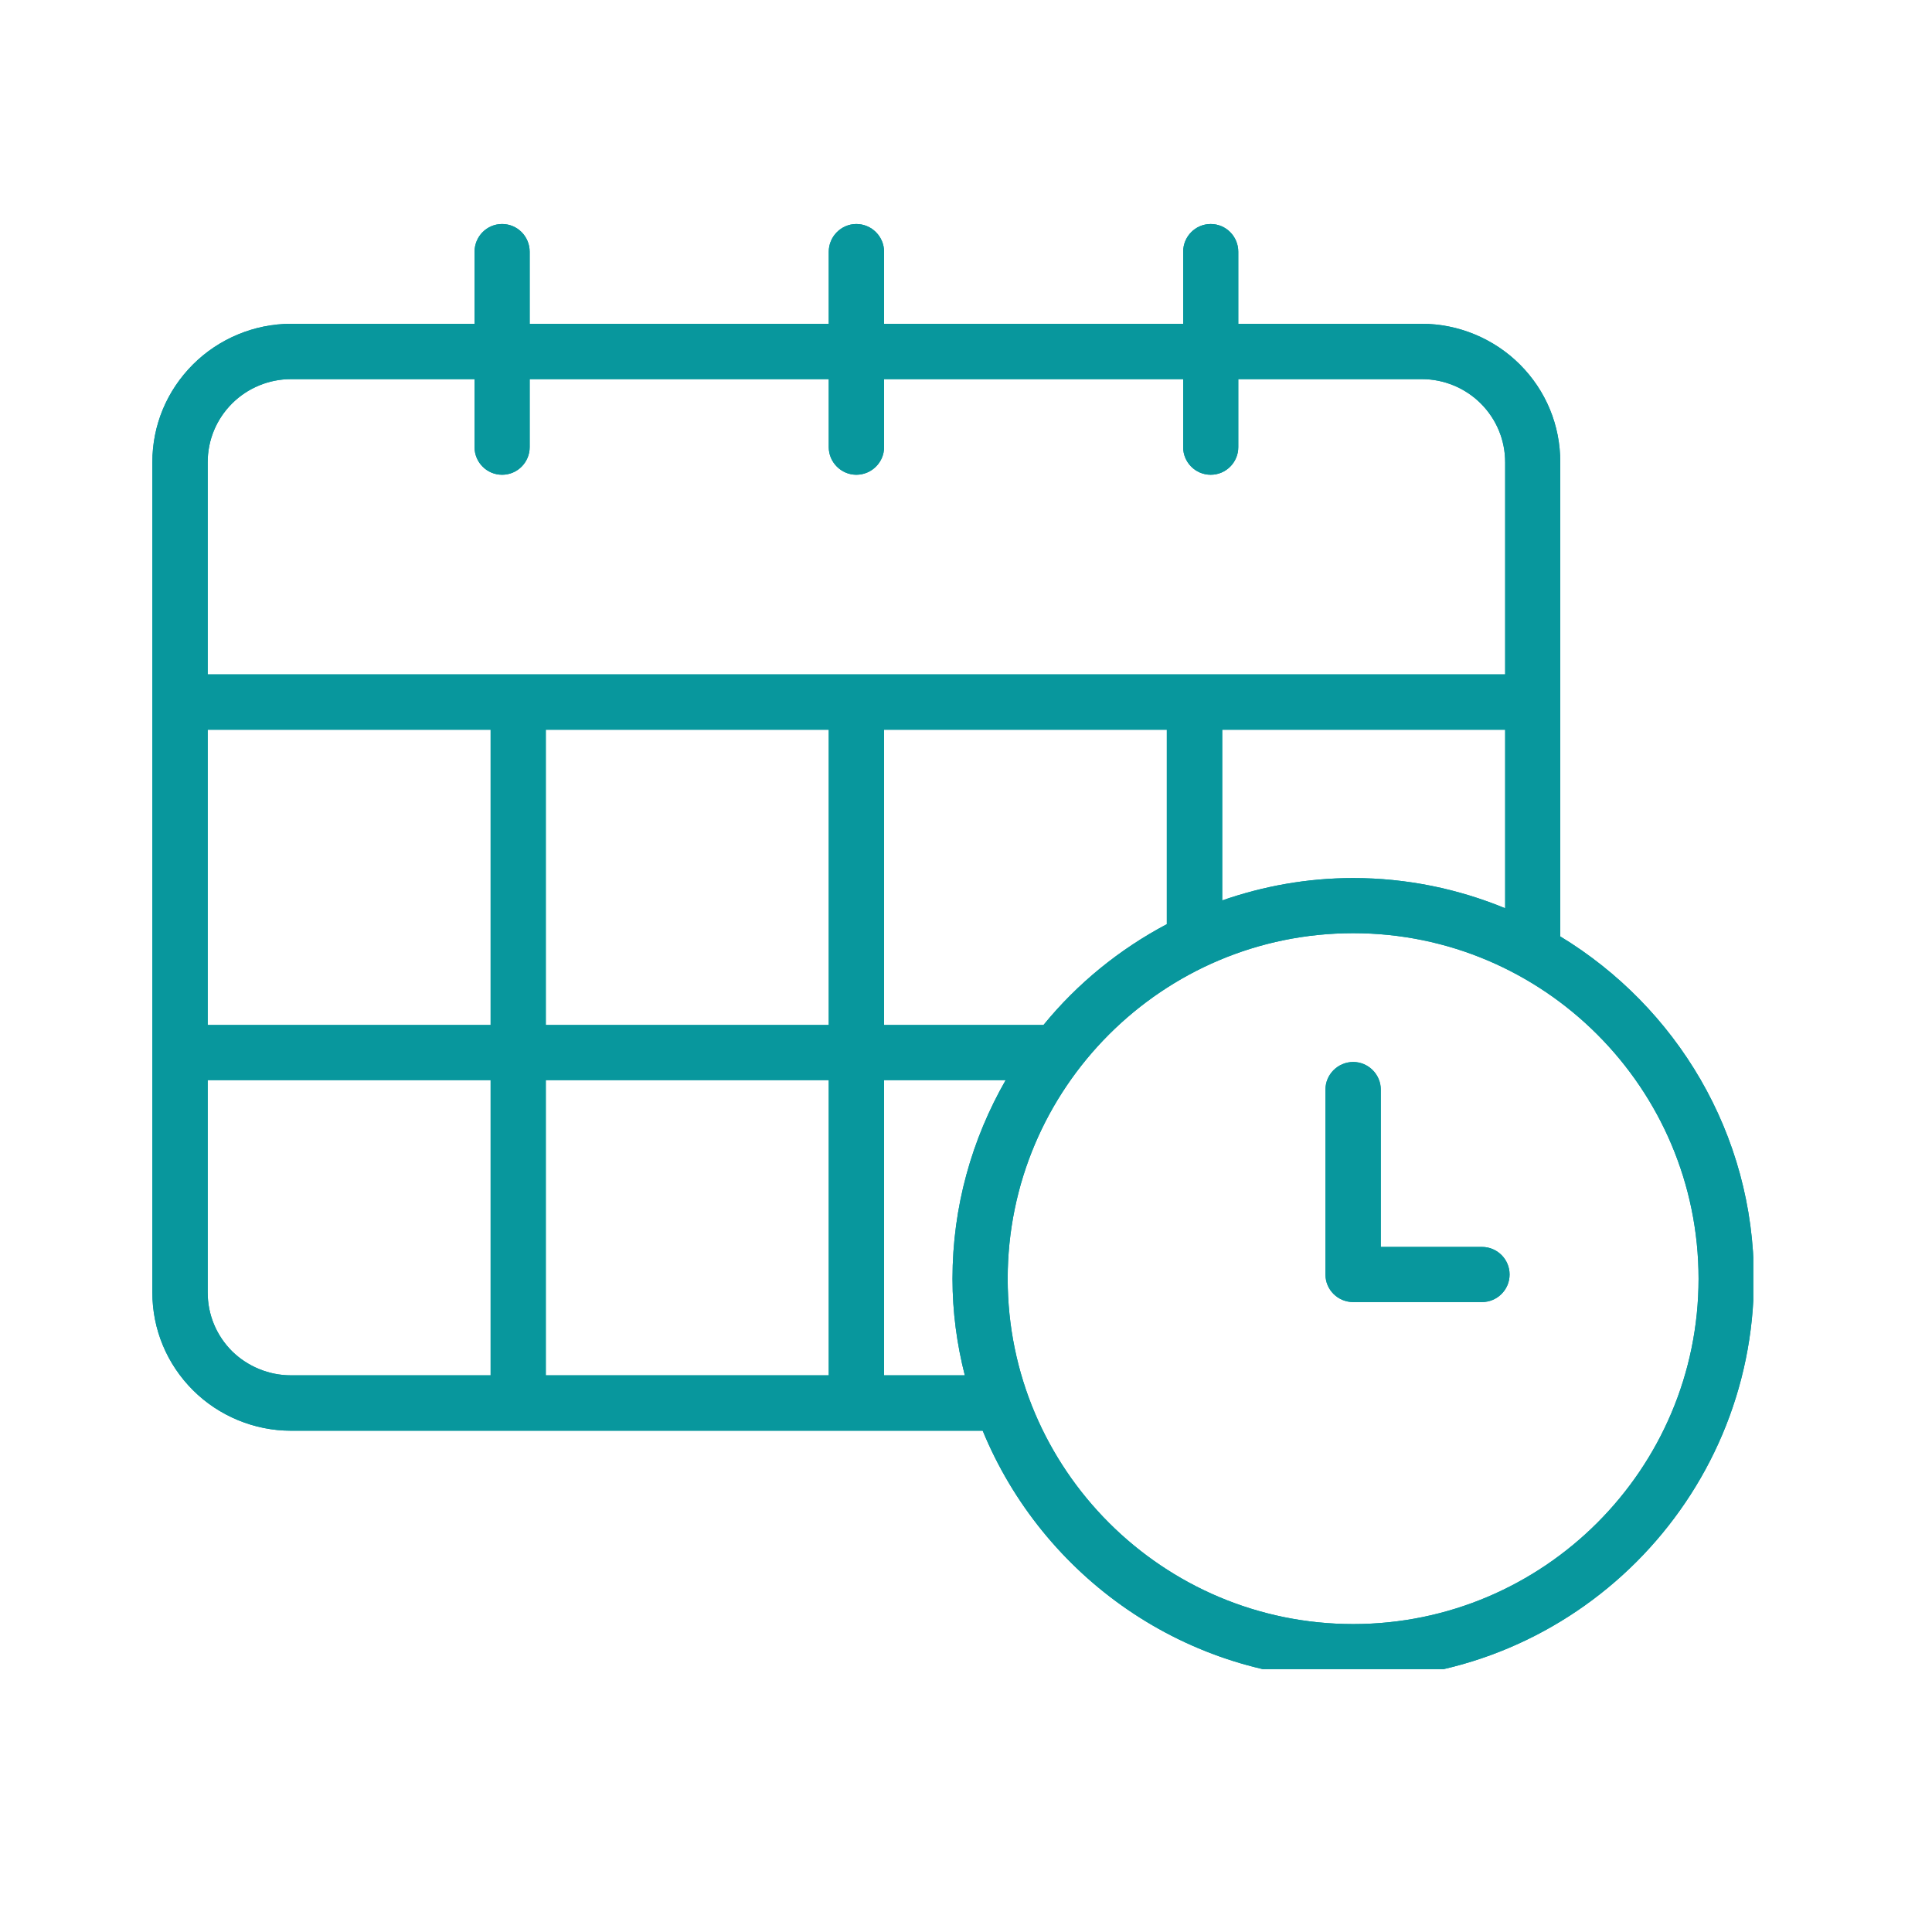 <svg xmlns="http://www.w3.org/2000/svg" xmlns:xlink="http://www.w3.org/1999/xlink" width="30" zoomAndPan="magnify" viewBox="0 0 37.5 37.5" height="30" preserveAspectRatio="xMidYMid meet" version="1.0"><defs><clipPath id="9dbf84837e"><path d="M 2 2 L 37.008 2 L 37.008 37.008 L 2 37.008 Z M 2 2 " clip-rule="nonzero"/></clipPath><clipPath id="52b6b8c70e"><path d="M 0 0 L 37.008 0 L 37.008 37.008 L 0 37.008 Z M 0 0 " clip-rule="nonzero"/></clipPath><clipPath id="5710feeb79"><path d="M 2.945 4.273 L 34.031 4.273 L 34.031 32.398 L 2.945 32.398 Z M 2.945 4.273 " clip-rule="nonzero"/></clipPath><clipPath id="c8ce77ffa6"><path d="M 2.945 4.273 L 34.031 4.273 L 34.031 32.398 L 2.945 32.398 Z M 2.945 4.273 " clip-rule="nonzero"/></clipPath></defs><g clip-path="url(#9dbf84837e)"><path fill="#f2cdfc" d="M 404.219 203.57 C 404.219 314.406 314.371 404.254 203.535 404.254 C 92.699 404.254 2.848 314.406 2.848 203.57 C 2.848 92.734 92.699 2.887 203.535 2.887 C 314.371 2.887 404.219 92.734 404.219 203.57 Z M 404.219 203.57 " fill-opacity="1" fill-rule="nonzero"/></g><g clip-path="url(#52b6b8c70e)"><path fill="#000000" d="M 192.008 95.461 L 192.008 82.168 C 192.008 78.211 195.23 74.988 199.188 74.988 C 203.164 74.988 206.383 78.211 206.383 82.168 L 206.383 95.461 C 206.383 99.422 203.164 102.641 199.203 102.641 L 199.188 102.641 C 195.23 102.641 192.008 99.422 192.008 95.461 Z M 281.473 130.398 L 290.875 121 C 292.23 119.645 292.977 117.84 292.977 115.922 C 292.977 114.004 292.23 112.203 290.863 110.836 C 288.062 108.035 283.508 108.035 280.707 110.836 L 271.309 120.234 C 268.508 123.035 268.508 127.59 271.309 130.391 L 271.32 130.398 C 272.719 131.801 274.559 132.5 276.395 132.5 C 278.234 132.5 280.074 131.801 281.473 130.398 Z M 323.156 193.824 L 309.863 193.824 C 305.906 193.824 302.684 197.047 302.684 201.004 L 302.684 201.02 C 302.684 204.98 305.906 208.199 309.863 208.199 L 323.156 208.199 C 327.117 208.199 330.336 204.98 330.336 201.004 C 330.336 197.047 327.117 193.824 323.156 193.824 Z M 285.09 273.125 C 282.289 270.324 277.738 270.324 274.938 273.125 L 274.926 273.137 C 272.125 275.934 272.125 280.492 274.926 283.289 L 284.324 292.688 C 285.723 294.086 287.559 294.785 289.398 294.785 C 291.238 294.785 293.082 294.086 294.488 292.676 C 297.289 289.879 297.289 285.324 294.488 282.523 Z M 204.32 304.5 L 204.305 304.5 C 200.344 304.5 197.125 307.723 197.125 311.68 L 197.125 324.973 C 197.125 328.934 200.344 332.152 204.32 332.152 C 208.277 332.152 211.5 328.934 211.5 324.973 L 211.5 311.68 C 211.5 307.723 208.277 304.5 204.32 304.5 Z M 132.191 276.742 C 130.832 275.387 129.031 274.637 127.113 274.637 C 125.195 274.637 123.391 275.387 122.035 276.742 L 112.637 286.141 C 109.836 288.941 109.836 293.496 112.648 296.305 C 114.004 297.664 115.805 298.41 117.723 298.41 C 119.641 298.41 121.445 297.664 122.801 296.305 L 132.199 286.906 C 133.559 285.551 134.305 283.746 134.305 281.828 C 134.305 279.91 133.559 278.109 132.199 276.754 Z M 93.645 198.941 L 80.352 198.941 C 76.395 198.941 73.172 202.16 73.172 206.137 C 73.172 210.094 76.395 213.316 80.352 213.316 L 93.645 213.316 C 97.605 213.316 100.824 210.094 100.824 206.137 L 100.824 206.121 C 100.824 202.16 97.605 198.941 93.645 198.941 Z M 123.496 136.121 C 125.414 136.121 127.215 135.375 128.535 134.051 L 128.547 134.039 C 128.559 134.027 128.57 134.016 128.582 134.004 C 131.383 131.207 131.383 126.652 128.582 123.852 L 119.184 114.453 C 117.828 113.098 116.023 112.348 114.105 112.348 C 112.188 112.348 110.387 113.098 109.02 114.465 C 107.664 115.82 106.914 117.621 106.914 119.539 C 106.914 121.457 107.664 123.262 109.02 124.617 L 118.418 134.016 C 119.773 135.375 121.578 136.121 123.496 136.121 Z M 257.238 248.375 C 258.406 249.535 259.055 251.09 259.055 252.746 C 259.059 254.402 258.414 255.961 257.242 257.137 C 256.074 258.316 254.516 258.965 252.855 258.965 C 251.203 258.965 249.645 258.316 248.469 257.141 L 209.184 217.855 C 206.957 219.016 204.434 219.684 201.754 219.684 C 192.871 219.684 185.641 212.457 185.641 203.57 C 185.641 196.883 189.738 191.137 195.551 188.703 L 195.551 145.551 C 195.551 142.133 198.332 139.348 201.754 139.348 C 203.414 139.348 204.973 139.992 206.145 141.164 C 207.312 142.332 207.957 143.891 207.957 145.551 L 207.957 188.703 C 213.773 191.137 217.867 196.883 217.867 203.57 C 217.867 205.211 217.617 206.793 217.16 208.289 Z M 212.168 203.57 C 212.168 198.645 208.723 194.516 204.117 193.441 C 203.891 193.387 203.656 193.344 203.422 193.305 C 203.262 193.277 203.102 193.25 202.938 193.23 C 202.586 193.191 202.23 193.168 201.875 193.164 C 201.836 193.164 201.797 193.16 201.754 193.16 C 201.715 193.16 201.676 193.164 201.637 193.164 C 201.281 193.168 200.922 193.191 200.57 193.23 C 200.406 193.25 200.25 193.277 200.09 193.305 C 199.855 193.344 199.621 193.387 199.391 193.441 C 194.785 194.516 191.344 198.645 191.344 203.57 C 191.344 209.312 196.012 213.984 201.754 213.984 C 204.137 213.984 206.328 213.172 208.082 211.82 C 208.312 211.645 208.531 211.461 208.742 211.266 C 208.84 211.18 208.941 211.094 209.035 211 C 209.305 210.738 209.559 210.465 209.797 210.176 C 209.895 210.059 209.977 209.934 210.07 209.809 C 210.215 209.621 210.355 209.426 210.484 209.227 C 210.582 209.074 210.68 208.914 210.77 208.754 C 210.883 208.562 210.984 208.363 211.086 208.164 C 211.77 206.777 212.168 205.219 212.168 203.57 Z M 407.07 203.57 C 407.07 257.938 385.898 309.051 347.457 347.492 C 309.012 385.934 257.902 407.105 203.535 407.105 C 149.168 407.105 98.055 385.934 59.613 347.492 C 21.172 309.051 0 257.938 0 203.57 C 0 149.203 21.172 98.094 59.613 59.648 C 98.055 21.207 149.168 0.035 203.535 0.035 C 257.902 0.035 309.012 21.207 347.457 59.648 C 385.898 98.094 407.07 149.203 407.07 203.57 Z M 401.367 203.57 C 401.367 150.727 380.793 101.047 343.426 63.68 C 306.059 26.316 256.379 5.734 203.535 5.734 C 150.691 5.734 101.012 26.316 63.645 63.68 C 26.277 101.047 5.699 150.727 5.699 203.57 C 5.699 256.414 26.277 306.094 63.645 343.461 C 101.012 380.828 150.691 401.406 203.535 401.406 C 256.379 401.406 306.059 380.828 343.426 343.461 C 380.793 306.094 401.367 256.414 401.367 203.57 Z M 357.816 203.57 C 357.816 288.641 288.605 357.852 203.535 357.852 C 118.465 357.852 49.254 288.641 49.254 203.57 C 49.254 118.5 118.465 49.289 203.535 49.289 C 288.605 49.289 357.816 118.5 357.816 203.57 Z M 352.113 203.57 C 352.113 121.645 285.461 54.992 203.535 54.992 C 121.605 54.992 54.953 121.645 54.953 203.57 C 54.953 285.496 121.605 352.152 203.535 352.152 C 285.461 352.152 352.113 285.496 352.113 203.57 Z M 352.113 203.57 " fill-opacity="1" fill-rule="nonzero"/></g><g clip-path="url(#5710feeb79)"><path fill="#08979d" d="M 30.285 18.176 L 30.285 8.973 C 30.285 8.254 30.008 7.582 29.5 7.074 C 29 6.574 28.309 6.285 27.602 6.285 L 24.035 6.285 L 24.035 4.887 C 24.035 4.59 23.797 4.348 23.5 4.348 C 23.203 4.348 22.965 4.59 22.965 4.887 L 22.965 6.285 L 17.16 6.285 L 17.16 4.887 C 17.16 4.59 16.918 4.348 16.621 4.348 C 16.328 4.348 16.086 4.59 16.086 4.887 L 16.086 6.285 L 10.281 6.285 L 10.281 4.887 C 10.281 4.59 10.043 4.348 9.746 4.348 C 9.449 4.348 9.211 4.59 9.211 4.887 L 9.211 6.285 L 5.645 6.285 C 4.938 6.285 4.246 6.574 3.746 7.074 C 3.238 7.582 2.957 8.254 2.957 8.973 L 2.957 25.086 C 2.957 25.801 3.238 26.477 3.746 26.984 C 4.246 27.484 4.938 27.77 5.645 27.77 L 19.074 27.77 C 20.238 30.598 23.02 32.598 26.266 32.598 C 30.551 32.598 34.043 29.109 34.043 24.82 C 34.043 22.004 32.535 19.543 30.285 18.176 Z M 26.266 17.043 C 25.375 17.043 24.52 17.199 23.723 17.477 L 23.723 14.164 L 29.215 14.164 L 29.215 17.629 C 28.305 17.254 27.309 17.043 26.266 17.043 Z M 20.254 19.895 L 17.16 19.895 L 17.16 14.164 L 22.648 14.164 L 22.648 17.938 C 21.727 18.426 20.91 19.09 20.254 19.895 Z M 10.594 19.895 L 10.594 14.164 L 16.086 14.164 L 16.086 19.895 Z M 16.086 20.965 L 16.086 26.695 L 10.594 26.695 L 10.594 20.965 Z M 4.031 14.164 L 9.523 14.164 L 9.523 19.895 L 4.031 19.895 Z M 4.504 7.832 C 4.805 7.531 5.219 7.359 5.645 7.359 L 9.211 7.359 L 9.211 8.68 C 9.211 8.973 9.449 9.215 9.746 9.215 C 10.043 9.215 10.281 8.973 10.281 8.68 L 10.281 7.359 L 16.086 7.359 L 16.086 8.68 C 16.086 8.973 16.328 9.215 16.621 9.215 C 16.918 9.215 17.16 8.973 17.16 8.68 L 17.16 7.359 L 22.965 7.359 L 22.965 8.68 C 22.965 8.973 23.203 9.215 23.5 9.215 C 23.797 9.215 24.035 8.973 24.035 8.68 L 24.035 7.359 L 27.602 7.359 C 28.027 7.359 28.441 7.531 28.742 7.832 C 29.047 8.137 29.215 8.543 29.215 8.973 L 29.215 13.09 L 4.031 13.09 L 4.031 8.973 C 4.031 8.543 4.199 8.137 4.504 7.832 Z M 4.504 26.227 C 4.199 25.922 4.031 25.516 4.031 25.086 L 4.031 20.965 L 9.523 20.965 L 9.523 26.695 L 5.645 26.695 C 5.219 26.695 4.805 26.523 4.504 26.227 Z M 17.16 26.695 L 17.16 20.965 L 19.52 20.965 C 18.867 22.105 18.488 23.418 18.488 24.82 C 18.488 25.469 18.574 26.094 18.727 26.695 Z M 26.266 31.523 C 22.566 31.523 19.559 28.516 19.559 24.82 C 19.559 21.121 22.566 18.113 26.266 18.113 C 29.961 18.113 32.969 21.121 32.969 24.82 C 32.969 28.516 29.961 31.523 26.266 31.523 Z M 26.266 31.523 " fill-opacity="1" fill-rule="nonzero"/></g><path fill="#08979d" d="M 28.766 24.203 L 26.801 24.203 L 26.801 21.148 C 26.801 20.855 26.559 20.613 26.266 20.613 C 25.969 20.613 25.727 20.855 25.727 21.148 L 25.727 24.738 C 25.727 25.035 25.969 25.273 26.266 25.273 L 28.766 25.273 C 29.059 25.273 29.301 25.035 29.301 24.738 C 29.301 24.441 29.059 24.203 28.766 24.203 Z M 28.766 24.203 " fill-opacity="1" fill-rule="nonzero"/><g clip-path="url(#c8ce77ffa6)"><path fill="#08979d" d="M 30.285 18.176 L 30.285 8.973 C 30.285 8.254 30.008 7.582 29.5 7.074 C 29 6.574 28.309 6.285 27.602 6.285 L 24.035 6.285 L 24.035 4.887 C 24.035 4.59 23.797 4.348 23.5 4.348 C 23.203 4.348 22.965 4.59 22.965 4.887 L 22.965 6.285 L 17.16 6.285 L 17.16 4.887 C 17.16 4.59 16.918 4.348 16.621 4.348 C 16.328 4.348 16.086 4.59 16.086 4.887 L 16.086 6.285 L 10.281 6.285 L 10.281 4.887 C 10.281 4.59 10.043 4.348 9.746 4.348 C 9.449 4.348 9.211 4.59 9.211 4.887 L 9.211 6.285 L 5.645 6.285 C 4.938 6.285 4.246 6.574 3.746 7.074 C 3.238 7.582 2.957 8.254 2.957 8.973 L 2.957 25.086 C 2.957 25.801 3.238 26.477 3.746 26.984 C 4.246 27.484 4.938 27.77 5.645 27.77 L 19.074 27.77 C 20.238 30.598 23.02 32.598 26.266 32.598 C 30.551 32.598 34.043 29.109 34.043 24.82 C 34.043 22.004 32.535 19.543 30.285 18.176 Z M 26.266 17.043 C 25.375 17.043 24.52 17.199 23.723 17.477 L 23.723 14.164 L 29.215 14.164 L 29.215 17.629 C 28.305 17.254 27.309 17.043 26.266 17.043 Z M 20.254 19.895 L 17.16 19.895 L 17.16 14.164 L 22.648 14.164 L 22.648 17.938 C 21.727 18.426 20.91 19.09 20.254 19.895 Z M 10.594 19.895 L 10.594 14.164 L 16.086 14.164 L 16.086 19.895 Z M 16.086 20.965 L 16.086 26.695 L 10.594 26.695 L 10.594 20.965 Z M 4.031 14.164 L 9.523 14.164 L 9.523 19.895 L 4.031 19.895 Z M 4.504 7.832 C 4.805 7.531 5.219 7.359 5.645 7.359 L 9.211 7.359 L 9.211 8.68 C 9.211 8.973 9.449 9.215 9.746 9.215 C 10.043 9.215 10.281 8.973 10.281 8.68 L 10.281 7.359 L 16.086 7.359 L 16.086 8.68 C 16.086 8.973 16.328 9.215 16.621 9.215 C 16.918 9.215 17.16 8.973 17.16 8.68 L 17.16 7.359 L 22.965 7.359 L 22.965 8.68 C 22.965 8.973 23.203 9.215 23.5 9.215 C 23.797 9.215 24.035 8.973 24.035 8.68 L 24.035 7.359 L 27.602 7.359 C 28.027 7.359 28.441 7.531 28.742 7.832 C 29.047 8.137 29.215 8.543 29.215 8.973 L 29.215 13.09 L 4.031 13.09 L 4.031 8.973 C 4.031 8.543 4.199 8.137 4.504 7.832 Z M 4.504 26.227 C 4.199 25.922 4.031 25.516 4.031 25.086 L 4.031 20.965 L 9.523 20.965 L 9.523 26.695 L 5.645 26.695 C 5.219 26.695 4.805 26.523 4.504 26.227 Z M 17.16 26.695 L 17.16 20.965 L 19.52 20.965 C 18.867 22.105 18.488 23.418 18.488 24.82 C 18.488 25.469 18.574 26.094 18.727 26.695 Z M 26.266 31.523 C 22.566 31.523 19.559 28.516 19.559 24.82 C 19.559 21.121 22.566 18.113 26.266 18.113 C 29.961 18.113 32.969 21.121 32.969 24.82 C 32.969 28.516 29.961 31.523 26.266 31.523 Z M 26.266 31.523 " fill-opacity="1" fill-rule="nonzero"/></g><path fill="#08979d" d="M 28.766 24.203 L 26.801 24.203 L 26.801 21.148 C 26.801 20.855 26.559 20.613 26.266 20.613 C 25.969 20.613 25.727 20.855 25.727 21.148 L 25.727 24.738 C 25.727 25.035 25.969 25.273 26.266 25.273 L 28.766 25.273 C 29.059 25.273 29.301 25.035 29.301 24.738 C 29.301 24.441 29.059 24.203 28.766 24.203 Z M 28.766 24.203 " fill-opacity="1" fill-rule="nonzero"/></svg>